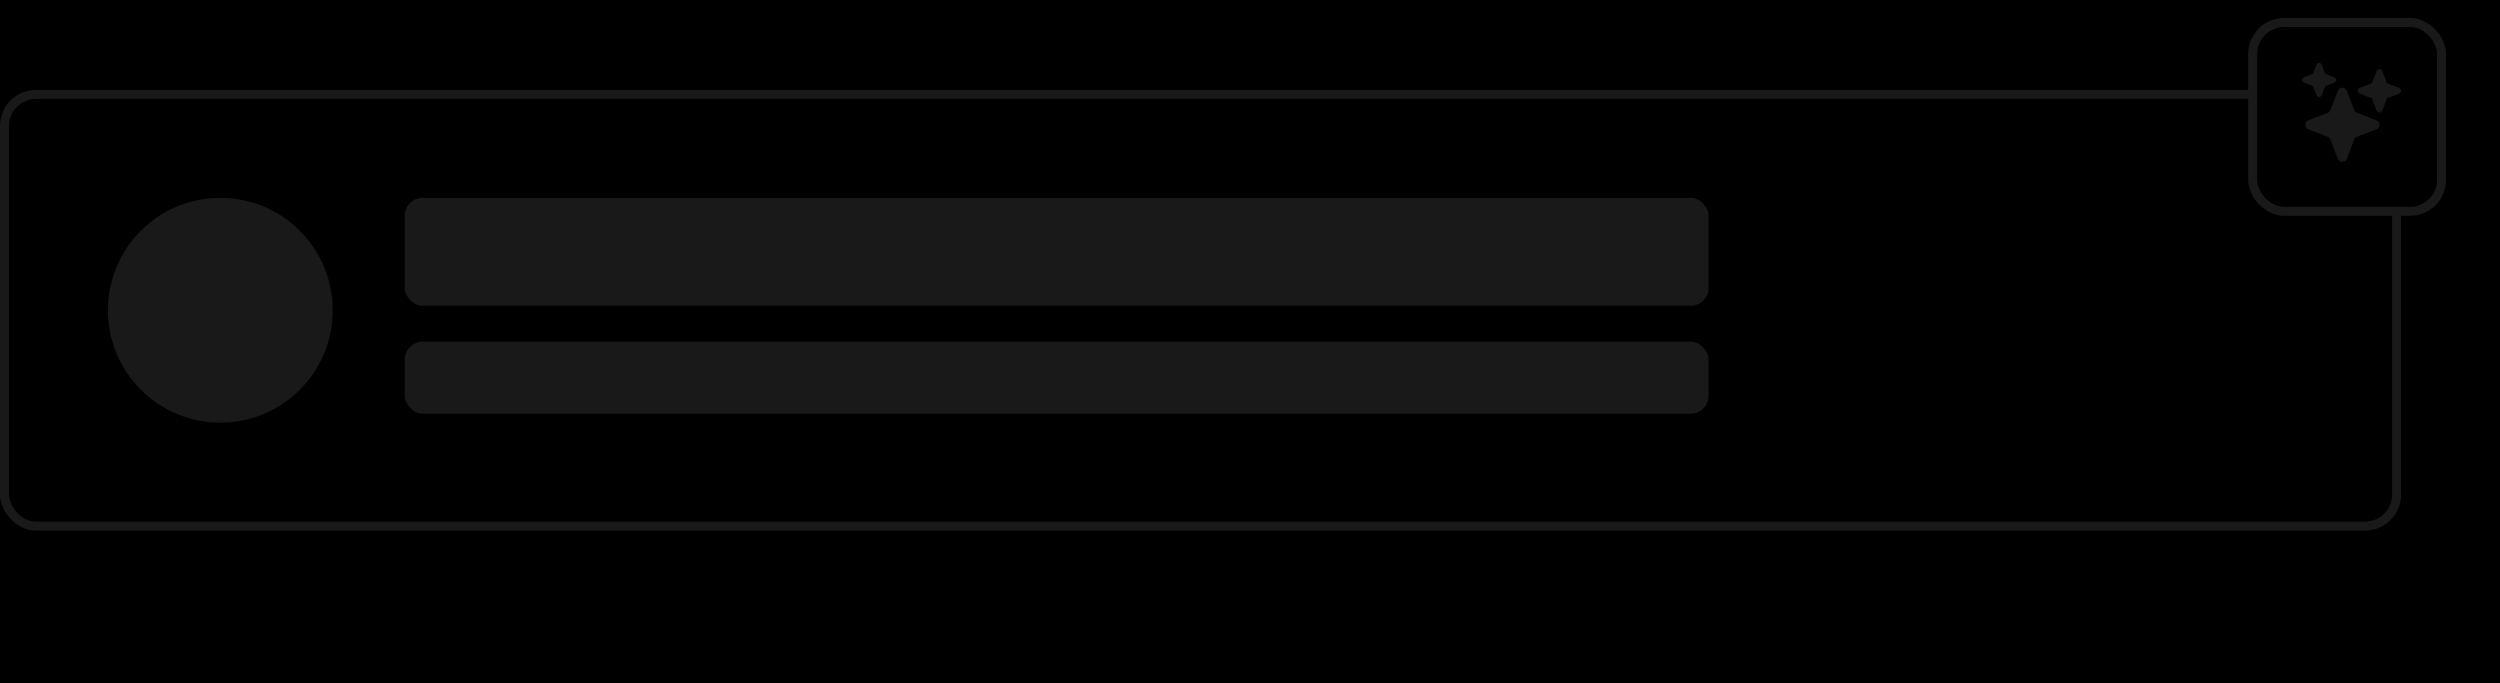 <svg width="278" height="76" viewBox="0 0 278 76" fill="none" xmlns="http://www.w3.org/2000/svg">
<rect width="278" height="76" fill="#0D0D0D" style="fill:#0D0D0D;fill:color(display-p3 0.051 0.051 0.051);fill-opacity:1;"/>
<path d="M37 34.5C37 41.404 31.404 47 24.5 47C17.596 47 12 41.404 12 34.5C12 27.596 17.596 22 24.5 22C31.404 22 37 27.596 37 34.5Z" fill="white" fill-opacity="0.1" style="fill:white;fill-opacity:0.1;"/>
<rect x="45" y="22" width="145" height="12" rx="2" fill="white" fill-opacity="0.1" style="fill:white;fill-opacity:0.1;"/>
<rect x="45" y="38" width="145" height="8" rx="2" fill="white" fill-opacity="0.1" style="fill:white;fill-opacity:0.1;"/>
<rect x="0.5" y="10.5" width="266" height="48" rx="3.5" stroke="white" stroke-opacity="0.1" style="stroke:white;stroke-opacity:0.1;"/>
<rect x="250" y="2" width="22" height="22" rx="4" fill="#0D0D0D" style="fill:#0D0D0D;fill:color(display-p3 0.051 0.051 0.051);fill-opacity:1;"/>
<rect x="250.5" y="2.5" width="21" height="21" rx="3.5" stroke="white" stroke-opacity="0.1" style="stroke:white;stroke-opacity:0.1;"/>
<g clip-path="url(#clip0_29_22)">
<path d="M260.469 18C260.36 18 260.254 17.968 260.164 17.907C260.075 17.845 260.006 17.758 259.967 17.656L259.111 15.431C259.094 15.386 259.068 15.345 259.033 15.311C258.999 15.277 258.959 15.25 258.914 15.233L256.687 14.376C256.586 14.338 256.499 14.269 256.437 14.179C256.376 14.09 256.343 13.984 256.343 13.875C256.343 13.766 256.376 13.66 256.437 13.571C256.499 13.481 256.586 13.412 256.687 13.373L258.913 12.518C258.958 12.5 258.999 12.474 259.033 12.44C259.067 12.406 259.093 12.365 259.111 12.32L259.967 10.094C260.006 9.992 260.075 9.905 260.165 9.844C260.254 9.782 260.36 9.749 260.469 9.749C260.577 9.749 260.683 9.782 260.773 9.844C260.862 9.905 260.931 9.992 260.97 10.094L261.826 12.319C261.843 12.364 261.87 12.405 261.904 12.439C261.938 12.473 261.979 12.5 262.024 12.517L264.236 13.368C264.342 13.408 264.433 13.478 264.497 13.571C264.561 13.664 264.595 13.774 264.594 13.886C264.592 13.993 264.558 14.097 264.497 14.184C264.436 14.271 264.35 14.338 264.25 14.376L262.024 15.232C261.979 15.25 261.939 15.276 261.905 15.31C261.871 15.344 261.844 15.385 261.827 15.43L260.97 17.656C260.932 17.758 260.863 17.845 260.773 17.907C260.684 17.968 260.577 18 260.469 18Z" fill="white" fill-opacity="0.1" style="fill:white;fill-opacity:0.1;"/>
<path d="M257.891 10.781C257.827 10.781 257.765 10.762 257.712 10.726C257.66 10.69 257.619 10.639 257.597 10.579L257.234 9.638C257.227 9.617 257.214 9.598 257.199 9.583C257.183 9.567 257.165 9.555 257.144 9.547L256.202 9.185C256.143 9.162 256.092 9.122 256.055 9.069C256.019 9.017 256 8.954 256 8.891C256 8.827 256.019 8.765 256.055 8.712C256.092 8.66 256.143 8.62 256.202 8.597L257.144 8.234C257.164 8.227 257.183 8.214 257.199 8.199C257.214 8.183 257.226 8.165 257.234 8.144L257.593 7.21C257.614 7.156 257.648 7.107 257.694 7.07C257.74 7.034 257.795 7.01 257.853 7.003C257.922 6.994 257.993 7.009 258.053 7.045C258.113 7.081 258.16 7.137 258.185 7.202L258.547 8.144C258.555 8.165 258.567 8.183 258.583 8.199C258.598 8.214 258.617 8.227 258.638 8.234L259.579 8.597C259.639 8.62 259.69 8.66 259.726 8.712C259.762 8.765 259.781 8.827 259.781 8.891C259.781 8.954 259.762 9.017 259.726 9.069C259.69 9.122 259.639 9.162 259.579 9.185L258.638 9.547C258.617 9.555 258.598 9.567 258.583 9.583C258.567 9.598 258.555 9.617 258.547 9.638L258.185 10.579C258.162 10.639 258.122 10.69 258.069 10.726C258.017 10.762 257.954 10.781 257.891 10.781Z" fill="white" fill-opacity="0.1" style="fill:white;fill-opacity:0.1;"/>
<path d="M264.594 12.5C264.524 12.5 264.456 12.479 264.399 12.44C264.342 12.4 264.298 12.344 264.273 12.28L263.782 11.004C263.774 10.982 263.76 10.961 263.743 10.944C263.726 10.927 263.706 10.914 263.683 10.905L262.408 10.415C262.343 10.389 262.287 10.345 262.248 10.288C262.209 10.231 262.188 10.163 262.188 10.094C262.188 10.024 262.209 9.956 262.248 9.899C262.287 9.842 262.343 9.798 262.408 9.773L263.683 9.282C263.706 9.274 263.726 9.26 263.743 9.243C263.76 9.226 263.774 9.206 263.782 9.183L264.269 7.917C264.292 7.857 264.33 7.804 264.379 7.764C264.429 7.724 264.489 7.699 264.552 7.69C264.628 7.681 264.705 7.697 264.771 7.737C264.837 7.776 264.887 7.836 264.915 7.908L265.405 9.183C265.414 9.206 265.427 9.226 265.444 9.243C265.461 9.26 265.482 9.274 265.504 9.282L266.78 9.773C266.844 9.798 266.9 9.842 266.939 9.899C266.979 9.956 267 10.024 267 10.094C267 10.163 266.979 10.231 266.939 10.288C266.9 10.345 266.844 10.389 266.78 10.415L265.504 10.905C265.482 10.914 265.461 10.927 265.444 10.944C265.427 10.961 265.414 10.982 265.405 11.004L264.915 12.28C264.89 12.344 264.846 12.4 264.788 12.44C264.731 12.479 264.663 12.5 264.594 12.5Z" fill="white" fill-opacity="0.1" style="fill:white;fill-opacity:0.1;"/>
</g>
<defs>
<clipPath id="clip0_29_22">
<rect width="11" height="11" fill="white" style="fill:white;fill-opacity:1;" transform="translate(256 7)"/>
</clipPath>
</defs>
</svg>
